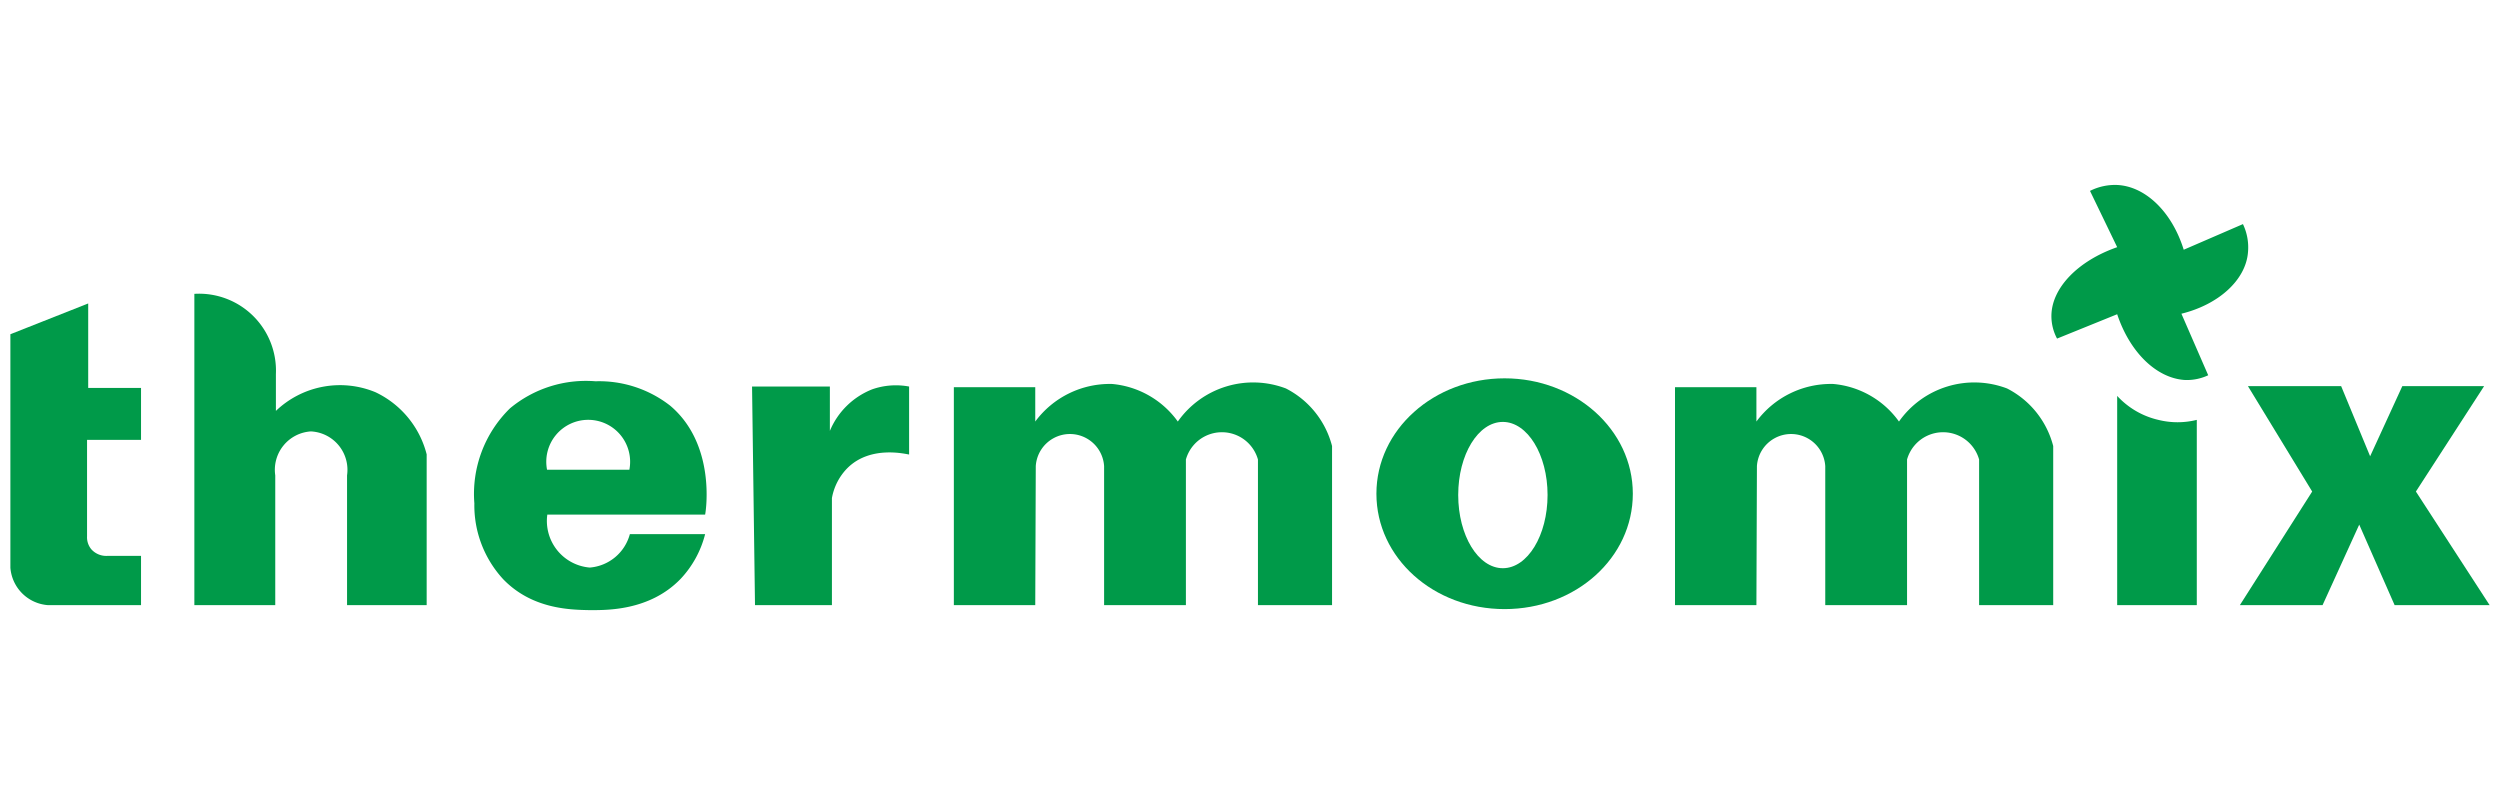 <svg xmlns="http://www.w3.org/2000/svg" viewBox="0 0 195 62"><defs><style>.cls-1{fill:#fff;}.cls-2{fill:#009a49;}</style></defs><g id="Layer_1" data-name="Layer 1"><rect class="cls-1" width="195" height="62"/></g><g id="Layer_2" data-name="Layer 2"><path class="cls-2" d="M.81,26.07l6.07-2.4v6.59H11v4.05H6.79v7.53a1.46,1.46,0,0,0,.33,1,1.56,1.56,0,0,0,1.22.52H11V47.2H3.73A3.17,3.17,0,0,1,.81,44.28Z"/><path class="cls-2" d="M15.16,22.92V47.2h6.31V37.08a3,3,0,0,1,2.78-3.43,3,3,0,0,1,2.82,3.43V47.2h6.21V35.44a7.37,7.37,0,0,0-4-4.85,7.23,7.23,0,0,0-7.76,1.46V29.18a6,6,0,0,0-6.36-6.26Z"/><path class="cls-2" d="M52.27,31.64a9,9,0,0,0-5.82-1.9,9.26,9.26,0,0,0-6.67,2.11A9.33,9.33,0,0,0,37,39.26a8.5,8.5,0,0,0,2.26,5.93c2.24,2.31,5.18,2.37,6.7,2.4,1.28,0,4.69.09,7.13-2.44A7.91,7.91,0,0,0,55,41.66H49.13A3.53,3.53,0,0,1,46,44.27a3.65,3.65,0,0,1-3.31-4.13H55C55.08,39.76,55.82,34.63,52.27,31.64Zm-3.18,5H42.67a3.27,3.27,0,1,1,6.42,0Z"/><path class="cls-2" d="M58.66,30.15h6.07v3.46a5.93,5.93,0,0,1,3.32-3.25,5.61,5.61,0,0,1,2.86-.21v5.3c-.15,0-3-.78-4.84,1.09a4.44,4.44,0,0,0-1.18,2.31V47.2h-6Z"/><path class="cls-2" d="M137,47.2h-6.35v-17H137v2.68a7.23,7.23,0,0,1,6-2.93,7.07,7.07,0,0,1,5.12,2.93,7.19,7.19,0,0,1,8.43-2.58,7,7,0,0,1,3.6,4.49V47.2h-5.78V35.84a2.92,2.92,0,0,0-5.62,0V47.2h-6.38V36.36a2.67,2.67,0,0,0-5.33,0Z"/><path class="cls-2" d="M80.75,47.2H74.4v-17h6.35v2.68a7.23,7.23,0,0,1,6-2.93,7.09,7.09,0,0,1,5.12,2.93,7.19,7.19,0,0,1,8.43-2.58,7,7,0,0,1,3.6,4.49V47.2H98.12V35.84a2.92,2.92,0,0,0-5.62,0V47.2H86.12V36.36a2.67,2.67,0,0,0-5.33,0Z"/><path class="cls-2" d="M117.36,29.51c-5.51,0-10,4-10,9s4.45,9,10,9,10-4,10-9S122.86,29.51,117.36,29.51Zm-.14,14.81c-1.92,0-3.48-2.55-3.48-5.71s1.56-5.7,3.48-5.7,3.49,2.55,3.49,5.7S119.15,44.32,117.22,44.32Z"/><path class="cls-2" d="M165.14,30.88V47.2h6.21V32.75a6.18,6.18,0,0,1-3,0A6.28,6.28,0,0,1,165.14,30.88Z"/><polygon class="cls-2" points="175.34 30.12 182.61 30.12 184.87 35.59 187.38 30.12 193.76 30.12 188.44 38.34 194.19 47.2 186.78 47.2 184.02 40.92 181.16 47.2 174.71 47.2 180.35 38.34 175.34 30.12"/><path class="cls-2" d="M165.14,19.28c-3.07,1.07-5.12,3.19-5.13,5.36a3.73,3.73,0,0,0,.44,1.77l4.69-1.9c1,3,3.09,5,5.29,5.13a3.92,3.92,0,0,0,1.81-.37l-2.09-4.8c2.89-.71,5-2.61,5.19-4.76a4.22,4.22,0,0,0-.39-2.23l-4.62,2c-.9-2.91-2.94-4.92-5.15-5.05a4.33,4.33,0,0,0-2.16.46Q164.08,17.08,165.14,19.28Z"/></g></svg>